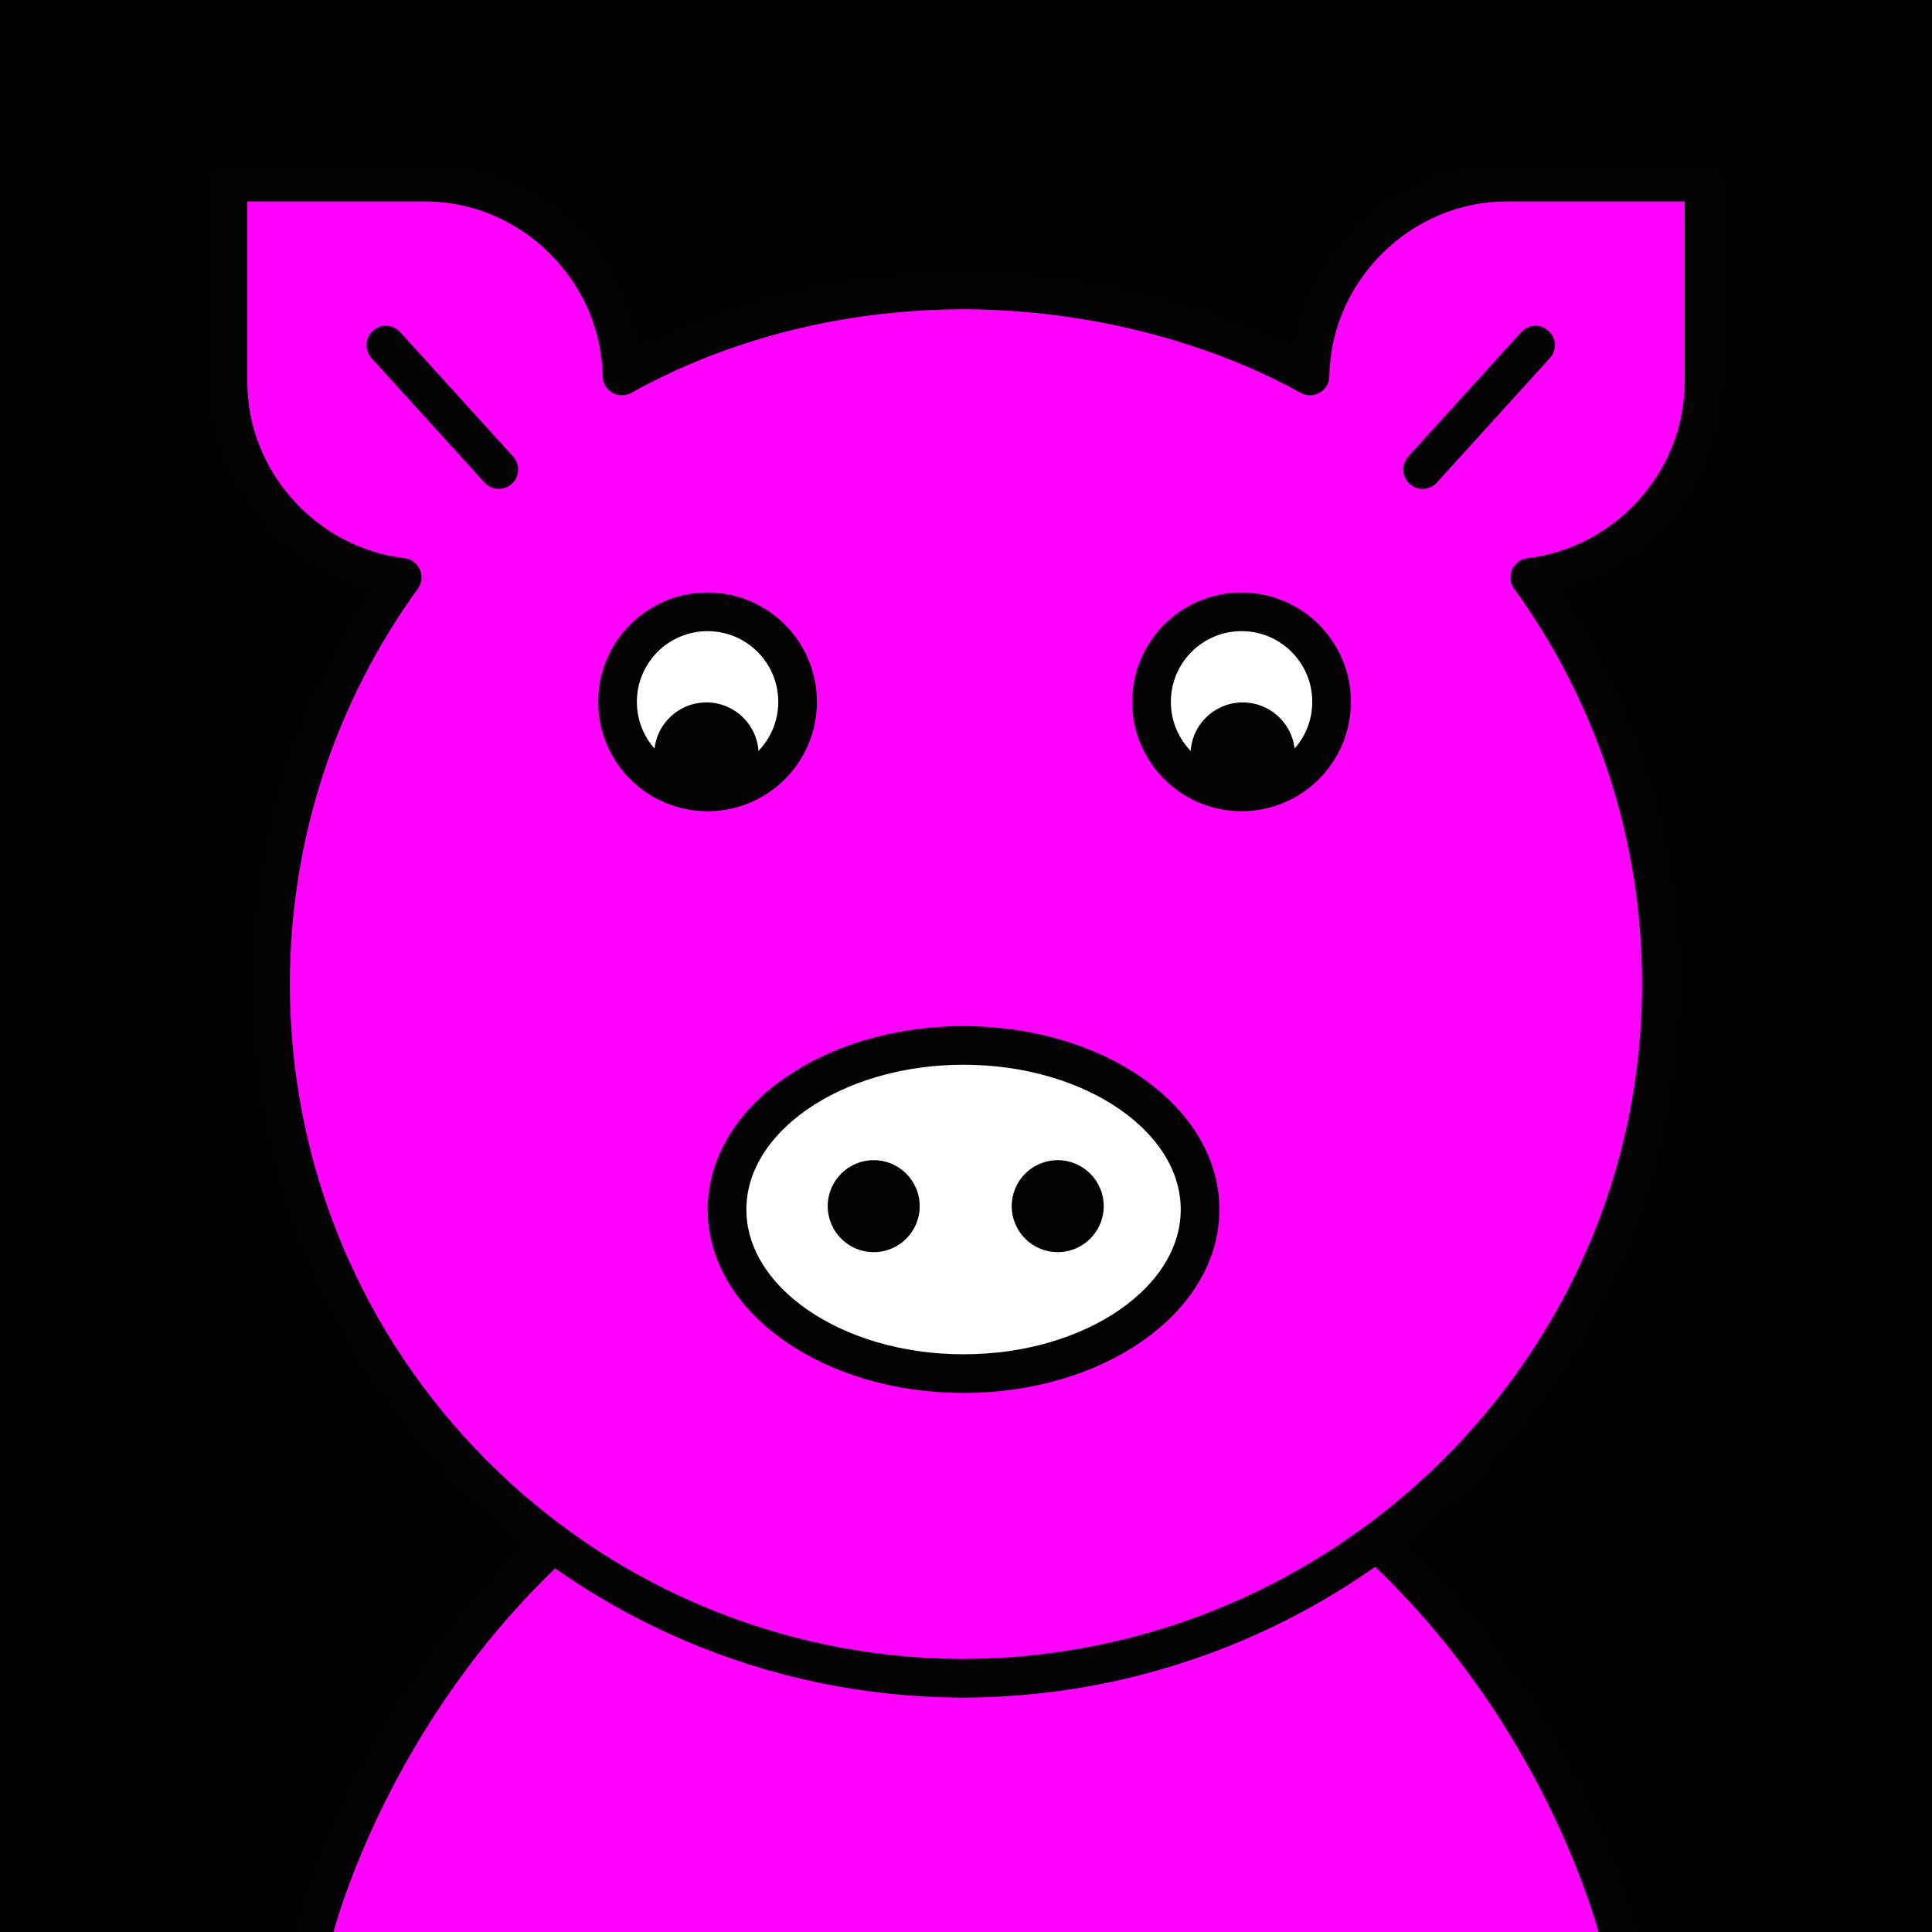 <?xml version="1.0" encoding="utf-8"?>
<!-- Generator: Adobe Illustrator 16.0.0, SVG Export Plug-In . SVG Version: 6.00 Build 0)  -->
<!DOCTYPE svg PUBLIC "-//W3C//DTD SVG 1.1//EN" "http://www.w3.org/Graphics/SVG/1.1/DTD/svg11.dtd">
<svg version="1.1" xmlns="http://www.w3.org/2000/svg" xmlns:xlink="http://www.w3.org/1999/xlink" x="0px" y="0px" width="250px"
	 height="250px" viewBox="0 0 250 250" enable-background="new 0 0 250 250" xml:space="preserve">
<g id="BG">
	<rect width="250" height="250"/>
</g>
<g id="Layer_1">
	<g>
		<defs>
			<rect id="SVGID_1_" x="-2000" y="-1200" width="250" height="250"/>
		</defs>
		<clipPath id="SVGID_2_">
			<use xlink:href="#SVGID_1_"  overflow="visible"/>
		</clipPath>
	</g>
	
		<path fill="#FF00FF" stroke="#000100" stroke-width="5" stroke-linecap="round" stroke-linejoin="round" stroke-miterlimit="10" d="
		M209.434,250c0,0-11.1-45.715-55.941-67.188h-30.16h3.336H96.509C51.666,204.285,40.566,250,40.566,250"/>
	<g>
		
			<path fill="#FF00FF" stroke="#000100" stroke-width="5" stroke-linecap="round" stroke-linejoin="round" stroke-miterlimit="10" d="
			M220.498,49.396V23.563H195c-13.8,0-25.253,11.328-25.482,25.077c-8.419-4.702-24.281-11.034-44.675-11.126V37.51
			c-0.051,0-0.101,0.002-0.15,0.002c-0.101,0-0.2-0.002-0.3-0.002v0.006c-20.382,0.094-35.492,6.422-43.91,11.124
			C80.253,34.891,68.799,23.563,55,23.563H29.502v25.834c0,12.938,9.961,23.818,22.537,25.314
			C41.328,89.502,35.01,107.683,35.01,127.34c0,49.463,39.977,89.584,89.383,89.828v0.006c0.074,0,0.149-0.004,0.225-0.004
			c0.076,0,0.15,0.004,0.226,0.004v-0.006c49.41-0.244,90.146-40.365,90.146-89.828c0-19.657-6.317-37.838-17.03-52.629
			C210.537,73.215,220.498,62.334,220.498,49.396z"/>
		
			<ellipse fill="#FFFFFF" stroke="#000100" stroke-width="5" stroke-linecap="round" stroke-linejoin="round" stroke-miterlimit="10" cx="124.684" cy="156.51" rx="30.604" ry="21.235"/>
		<circle fill="#000100" cx="113.059" cy="156.077" r="5.952"/>
		<circle fill="#000100" cx="136.869" cy="156.077" r="5.952"/>
		<g>
			
				<circle fill="#FFFFFF" stroke="#000100" stroke-width="5" stroke-linecap="round" stroke-linejoin="round" stroke-miterlimit="10" cx="91.559" cy="90.82" r="11.648"/>
			<circle fill="#000100" cx="91.408" cy="97.652" r="6.756"/>
		</g>
		<g>
			
				<circle fill="#FFFFFF" stroke="#000100" stroke-width="5" stroke-linecap="round" stroke-linejoin="round" stroke-miterlimit="10" cx="160.658" cy="90.818" r="11.648"/>
			<circle fill="#000100" cx="160.809" cy="97.652" r="6.756"/>
		</g>
		
			<line fill="none" stroke="#000100" stroke-width="5" stroke-linecap="round" stroke-linejoin="round" stroke-miterlimit="10" x1="49.932" y1="44.658" x2="64.544" y2="60.753"/>
		
			<line fill="none" stroke="#000100" stroke-width="5" stroke-linecap="round" stroke-linejoin="round" stroke-miterlimit="10" x1="198.695" y1="44.658" x2="184.084" y2="60.753"/>
	</g>
</g>
<g id="Layer_2">
</g>
</svg>
